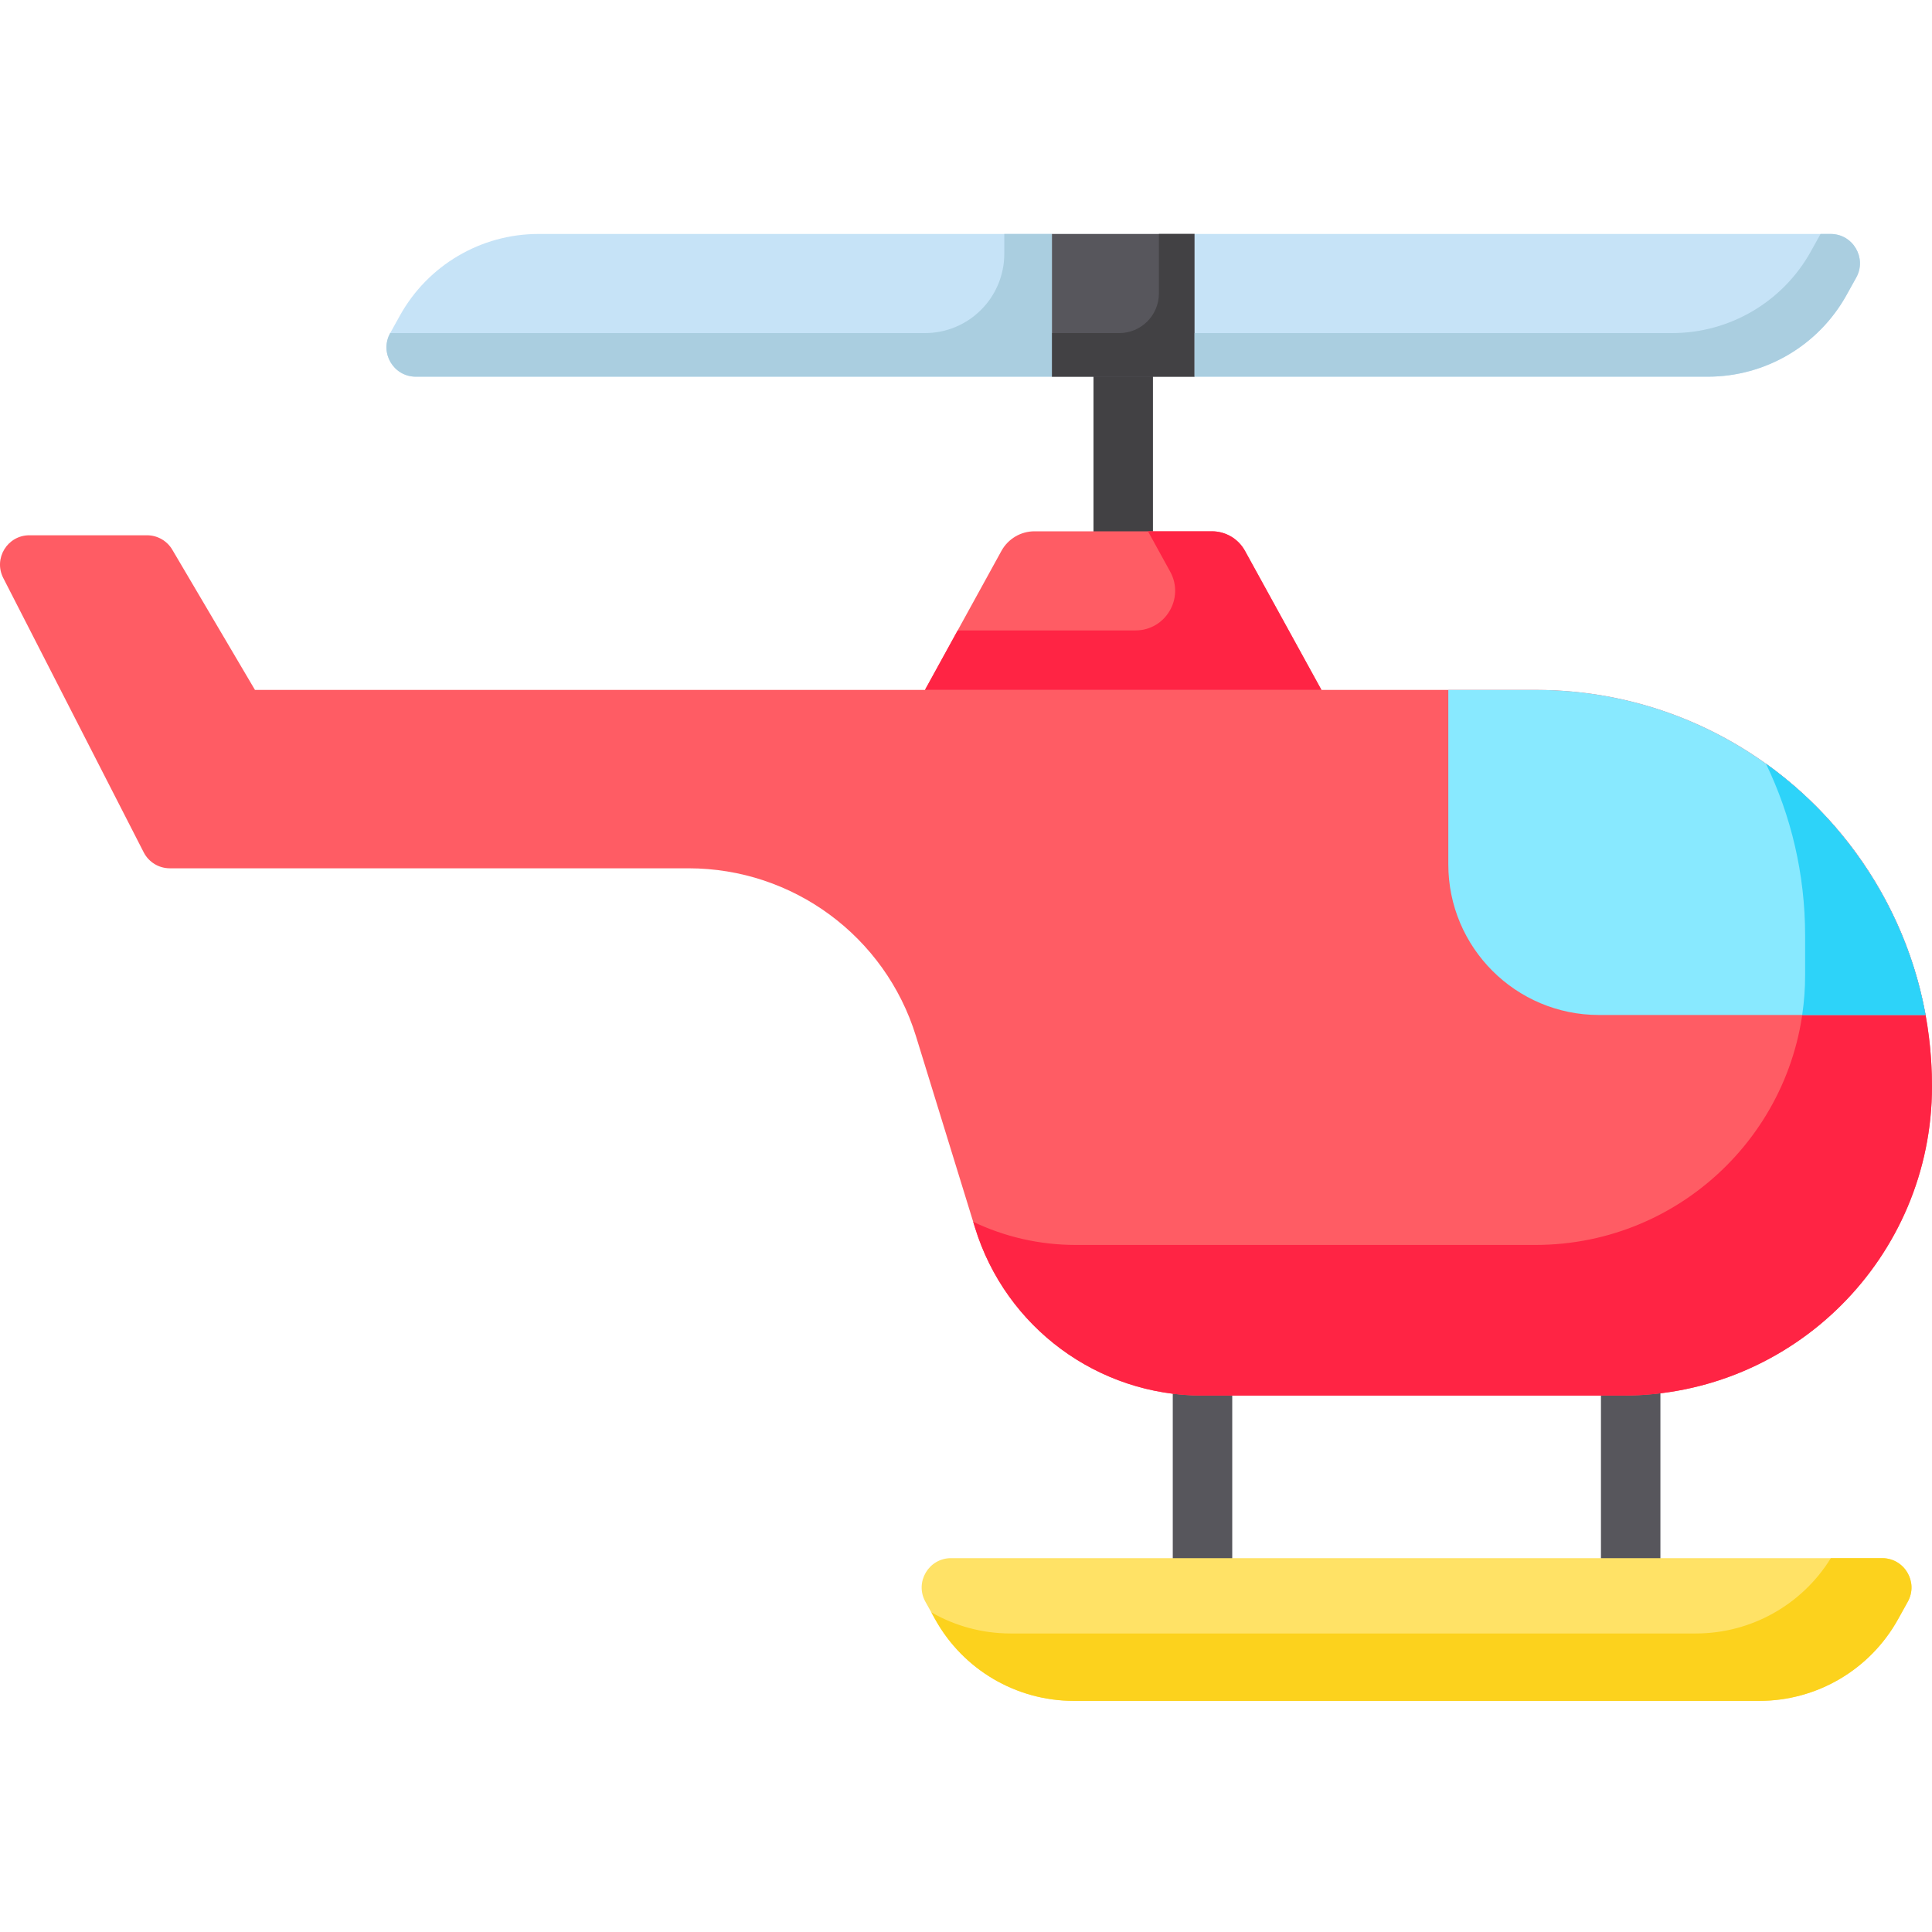 <?xml version="1.0" encoding="UTF-8" standalone="no"?>
<svg
   xmlns:dc="http://purl.org/dc/elements/1.1/"
   xmlns:cc="http://creativecommons.org/ns#"
   xmlns:rdf="http://www.w3.org/1999/02/22-rdf-syntax-ns#"
   xmlns:svg="http://www.w3.org/2000/svg"
   xmlns="http://www.w3.org/2000/svg"
   xmlns:sodipodi="http://sodipodi.sourceforge.net/DTD/sodipodi-0.dtd"
   xmlns:inkscape="http://www.inkscape.org/namespaces/inkscape"
   height="512pt"
   viewBox="0 -62 512.001 512"
   width="512pt"
   version="1.1"
   id="svg36"
   sodipodi:docname="helicopter.svg"
   inkscape:version="0.92.2 5c3e80d, 2017-08-06">
  <defs
     id="defs40" />
  <sodipodi:namedview
     pagecolor="#ffffff"
     bordercolor="#666666"
     borderopacity="1"
     objecttolerance="10"
     gridtolerance="10"
     guidetolerance="10"
     inkscape:pageopacity="0"
     inkscape:pageshadow="2"
     inkscape:window-width="640"
     inkscape:window-height="480"
     id="namedview38"
     showgrid="false"
     inkscape:zoom="0.38756561"
     inkscape:cx="341.33333"
     inkscape:cy="341.33333"
     inkscape:window-x="0"
     inkscape:window-y="0"
     inkscape:window-maximized="0"
     inkscape:current-layer="svg36" />
  <path
     d="m318.676 361.957c-4.352 0-7.879-3.527-7.879-7.879v-48.332c0-4.352 3.527-7.879 7.879-7.879 4.352 0 7.883 3.527 7.883 7.879v48.332c0 4.352-3.531 7.879-7.883 7.879zm0 0"
     fill="#57565c"
     id="path2" />
  <path
     d="m432.148 361.957c-4.352 0-7.879-3.527-7.879-7.879v-48.332c0-4.352 3.527-7.879 7.879-7.879 4.352 0 7.879 3.527 7.879 7.879v48.332c0 4.352-3.527 7.879-7.879 7.879zm0 0"
     fill="#57565c"
     id="path4" />
  <path
     d="m297.664 89.832c-4.352 0-7.879-3.527-7.879-7.879v-44.129c0-4.352 3.527-7.879 7.879-7.879 4.352 0 7.879 3.527 7.879 7.879v44.129c0 4.352-3.527 7.879-7.879 7.879zm0 0"
     fill="#424144"
     id="path6" />
  <path
     d="m38.961 79.852h-31.176c-5.812 0-9.57 6.145-6.922 11.32l37.219 72.703c1.332 2.602 4.004 4.234 6.922 4.234h137.484c27.664 0 52.094 18.035 60.246 44.469l15.66 50.801c8.148 26.434 32.578 44.469 60.242 44.469h111.41c45.262 0 81.953-36.691 81.953-81.953 0-58.027-47.039-105.066-105.066-105.066h-339.367l-21.906-37.152c-1.398-2.367-3.945-3.824-6.699-3.824zm0 0"
     fill="#ff5c64"
     id="path8" />
  <path
     d="m468.008 140.398c6.645 13.785 10.371 29.242 10.371 45.57v10.508c0 39.461-31.988 71.445-71.445 71.445h-121.918c-9.609 0-18.828-2.18-27.109-6.129l.488 1.586c8.148 26.434 32.578 44.469 60.242 44.469h111.414c45.258 0 81.949-36.691 81.949-81.953 0-35.246-17.359-66.438-43.992-85.496zm0 0"
     fill="#ff2444"
     id="path10" />
  <path
     d="m245.129 120.828 20.266-36.844c1.758-3.195 5.117-5.184 8.762-5.184h47.012c3.648 0 7.008 1.984 8.762 5.184l20.266 36.844zm0 0"
     fill="#ff5c64"
     id="path12" />
  <path
     d="m321.172 78.801h-16.941l5.883 10.699c3.852 7-1.215 15.57-9.207 15.57h-47.109l-8.668 15.758h105.066l-20.262-36.844c-1.758-3.195-5.117-5.184-8.762-5.184zm0 0"
     fill="#ff2444"
     id="path14" />
  <path
     d="m423.746 206.984h86.555c-8.91-49-51.797-86.156-103.367-86.156h-23.117v46.23c0 22.051 17.879 39.926 39.93 39.926zm0 0"
     fill="#88e9ff"
     id="path16" />
  <path
     d="m477.602 206.984h32.695c-.262-1.438-.559-2.871-.879-4.297-5.371-23.824-19.23-45.336-38.598-60.199-.922-.707-1.859-1.398-2.805-2.074 6.641 13.781 10.363 29.234 10.363 45.555v10.508c0 3.57-.27 7.078-.777 10.508zm0 0"
     fill="#2dd3f9"
     id="path18" />
  <path
     d="m278.75 0h37.824v37.824h-37.824zm0 0"
     fill="#57565c"
     id="path20" />
  <path
     d="m307.121 0v15.762c0 5.805-4.703 10.508-10.508 10.508h-17.859v11.555h37.824v-37.824zm0 0"
     fill="#424144"
     id="path22" />
  <path
     d="m452.598 37.824h-136.02v-37.824h168.551c5.926 0 9.676 6.371 6.797 11.551l-2.586 4.66c-7.414 13.34-21.477 21.613-36.742 21.613zm0 0"
     fill="#c6e3f7"
     id="path24" />
  <path
     d="m482.465 0-2.582 4.652c-7.414 13.34-21.477 21.617-36.738 21.617h-126.566v11.555h136.023c15.262 0 29.324-8.273 36.738-21.617l2.586-4.656c2.879-5.18-.867-11.551-6.797-11.551zm0 0"
     fill="#aacee0"
     id="path26" />
  <path
     d="m245.242 362.477 2.59 4.656c7.41 13.344 21.473 21.617 36.734 21.617h181.691c15.262 0 29.328-8.273 36.738-21.617l2.586-4.656c2.879-5.184-.867-11.551-6.797-11.551h-246.746c-5.93 0-9.676 6.367-6.797 11.551zm0 0"
     fill="#ffe266"
     id="path28" />
  <path
     d="m485.191 350.926c-7.629 12.359-21.129 19.961-35.746 19.961h-181.688c-7.492 0-14.691-2.004-20.961-5.609l1.031 1.855c7.414 13.344 21.477 21.617 36.738 21.617h181.691c15.262 0 29.324-8.273 36.738-21.617l2.586-4.656c2.879-5.184-.867-11.551-6.797-11.551zm0 0"
     fill="#fcd21d"
     id="path30" />
  <path
     d="m110.199 37.824h168.551v-37.824h-136.023c-15.262 0-29.324 8.277-36.738 21.617l-2.586 4.66c-2.879 5.18.867 11.547 6.797 11.547zm0 0"
     fill="#c6e3f7"
     id="path32" />
  <path
     d="m266.145 0v5.254c0 11.605-9.41 21.016-21.016 21.016h-141.723l-.004.004c-2.879 5.184.867 11.551 6.797 11.551h168.551v-37.824zm0 0"
     fill="#aacee0"
     id="path34" />
</svg>
